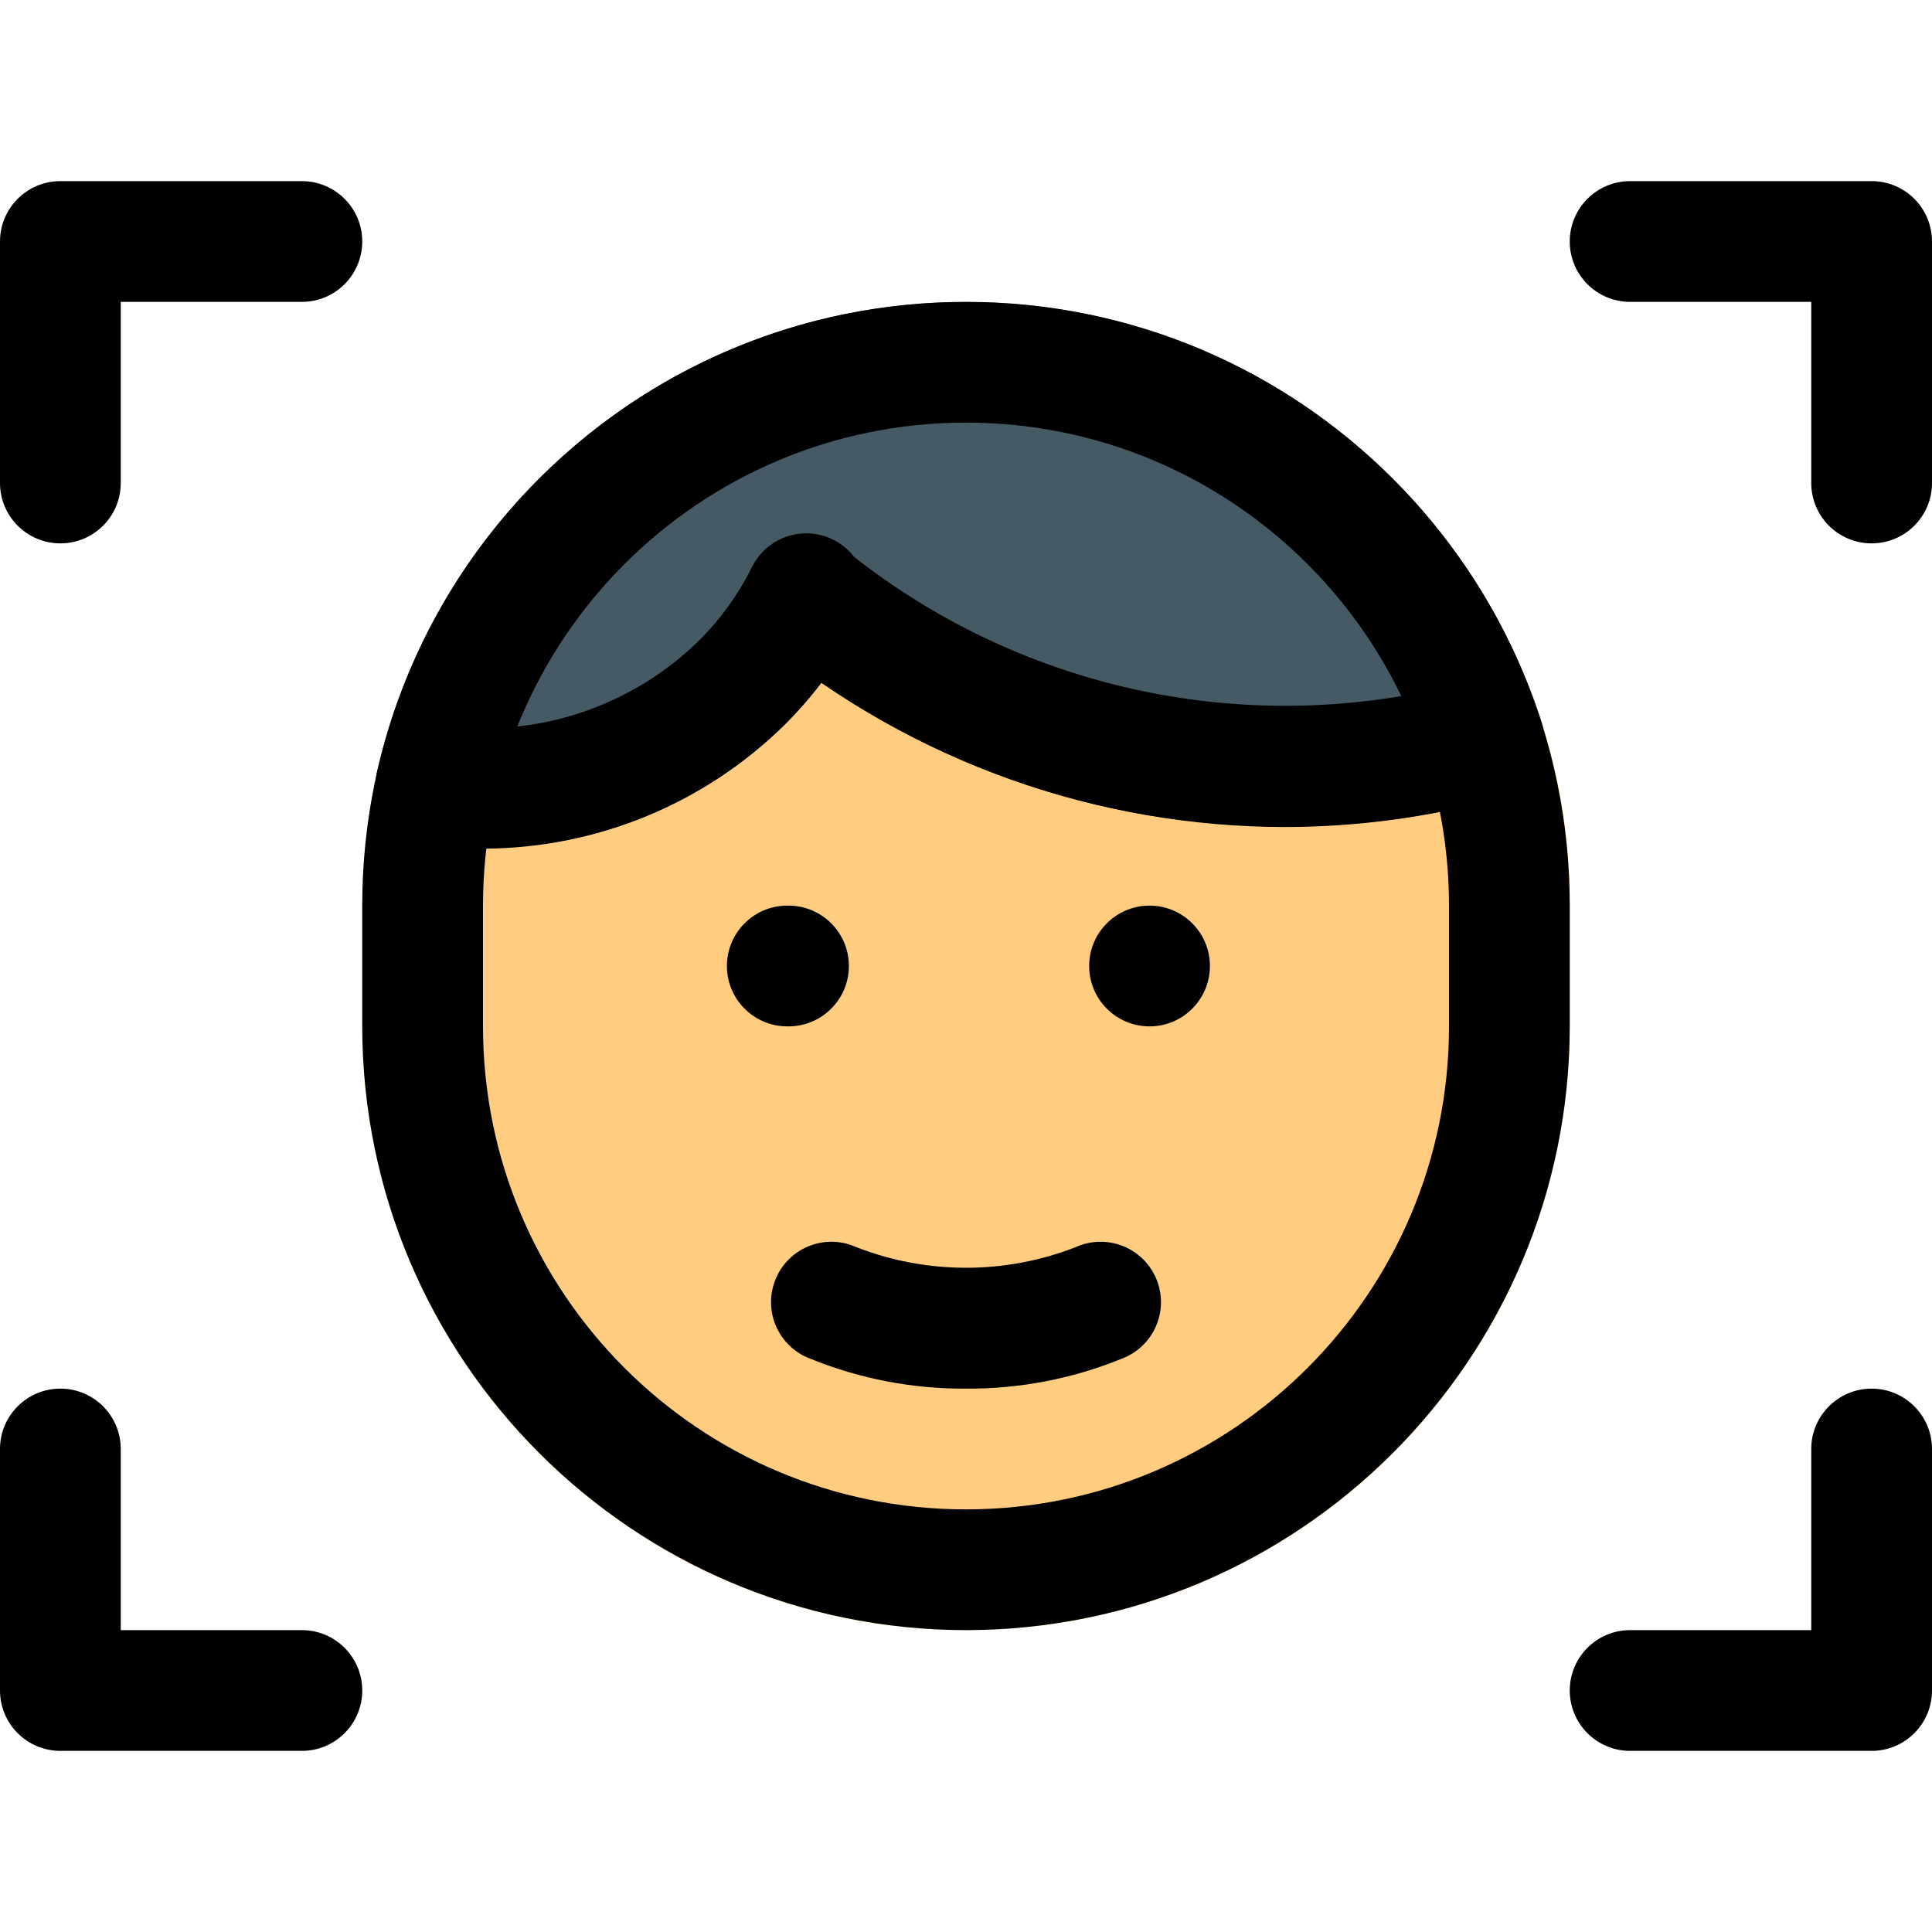 <?xml version="1.0" encoding="iso-8859-1"?>
<!-- Generator: Adobe Illustrator 19.0.0, SVG Export Plug-In . SVG Version: 6.00 Build 0)  -->
<svg version="1.1" id="Capa_1" xmlns="http://www.w3.org/2000/svg" xmlns:xlink="http://www.w3.org/1999/xlink" x="0px" y="0px"
	 viewBox="0 0 512 512" style="enable-background:new 0 0 512 512;" xml:space="preserve">
<path style="fill:#FFCC80;" d="M408.512,191.232c-2.624-8.134-11.177-12.77-19.424-10.528
	c-57.616,15.674-119.254,2.564-165.504-35.2c-6.841-5.594-16.921-4.583-22.515,2.258c-0.754,0.922-1.402,1.925-1.933,2.99
	c-3.508,6.935-8.087,13.274-13.568,18.784c-17.882,17.661-42.926,26.06-67.84,22.752c-8.281-1.144-16.047,4.28-17.824,12.448
	C97.34,216.316,96.032,228.139,96,240v32c0,88.366,71.634,160,160,160s160-71.634,160-160v-32
	C416.072,223.452,413.546,206.996,408.512,191.232z"/>
<path style="fill:#455A64;" d="M408.544,191.296c-7.849-24.266-21.363-46.313-39.424-64.32
	c-62.443-62.524-163.75-62.59-226.274-0.146c-21.354,21.326-36.241,48.257-42.942,77.682c-1.854,8.64,3.647,17.147,12.287,19.001
	c0.371,0.08,0.745,0.146,1.121,0.199c5.015,0.703,10.072,1.056,15.136,1.056c29.78-0.111,58.333-11.873,79.552-32.768
	c3.459-3.47,6.667-7.18,9.6-11.104c52.51,36.082,118.222,47.268,179.712,30.592c4.218-1.12,7.785-3.935,9.856-7.776
	C409.29,199.931,409.787,195.45,408.544,191.296z"/>
<path d="M256,432c-88.322-0.106-159.894-71.678-160-160v-32c0-88.366,71.634-160,160-160s160,71.634,160,160v32
	C415.894,360.322,344.322,431.894,256,432z M256,112c-70.692,0-128,57.308-128,128v32c0,70.692,57.308,128,128,128
	s128-57.308,128-128v-32C384,169.308,326.692,112,256,112z"/>
<path d="M16,144c-8.837,0-16-7.163-16-16V64c0-8.837,7.163-16,16-16h64c8.837,0,16,7.163,16,16s-7.163,16-16,16H32v48
	C32,136.837,24.837,144,16,144z"/>
<path d="M496,144c-8.837,0-16-7.163-16-16V80h-48c-8.837,0-16-7.163-16-16s7.163-16,16-16h64c8.837,0,16,7.163,16,16v64
	C512,136.837,504.837,144,496,144z"/>
<path d="M80,464H16c-8.837,0-16-7.163-16-16v-64c0-8.837,7.163-16,16-16s16,7.163,16,16v48h48c8.837,0,16,7.163,16,16
	S88.837,464,80,464z"/>
<path d="M496,464h-64c-8.837,0-16-7.163-16-16s7.163-16,16-16h48v-48c0-8.837,7.163-16,16-16s16,7.163,16,16v64
	C512,456.837,504.837,464,496,464z"/>
<path d="M208.64,272c-8.837,0-16-7.163-16-16c0-8.837,7.163-16,16-16h0.32c8.837,0,16,7.163,16,16c0,8.837-7.163,16-16,16H208.64z"
	/>
<path d="M304.64,272c-8.837,0-16-7.163-16-16c-0.002-8.713,6.969-15.826,15.68-16h0.32c8.837,0,16,7.163,16,16
	C320.64,264.837,313.477,272,304.64,272z"/>
<path d="M256,368c-14.149,0.102-28.178-2.595-41.28-7.936c-8.275-3.1-12.47-12.322-9.369-20.597
	c3.1-8.275,12.322-12.47,20.597-9.369c0.326,0.122,0.648,0.255,0.965,0.398c18.705,7.301,39.471,7.301,58.176,0
	c8.055-3.633,17.53-0.048,21.164,8.007c3.633,8.055,0.048,17.53-8.007,21.163c-0.317,0.143-0.639,0.276-0.965,0.398
	C284.178,365.405,270.149,368.102,256,368z"/>
<path d="M128.48,224.896c-5.071,0.054-10.139-0.245-15.168-0.896c-8.746-1.223-14.847-9.301-13.632-18.048
	c1.319-8.703,9.35-14.758,18.08-13.632c24.939,3.262,49.985-5.197,67.84-22.912c5.458-5.522,10.025-11.859,13.536-18.784
	c3.706-8.022,13.213-11.521,21.235-7.815c8.022,3.706,11.521,13.213,7.815,21.235c-0.138,0.299-0.286,0.594-0.442,0.884
	C222.645,174.945,215.98,184.084,208,192C186.81,212.934,158.267,224.742,128.48,224.896z"/>
<path d="M340.736,219.168c-50.099,0.012-98.658-17.309-137.44-49.024c-6.839-5.602-7.842-15.689-2.24-22.528
	c5.602-6.84,15.689-7.842,22.528-2.24c46.264,37.735,107.888,50.841,165.504,35.2c8.554-2.218,17.286,2.919,19.503,11.472
	c2.182,8.416-2.756,17.034-11.119,19.408C378.986,216.534,359.907,219.128,340.736,219.168z"/>
<g>
</g>
<g>
</g>
<g>
</g>
<g>
</g>
<g>
</g>
<g>
</g>
<g>
</g>
<g>
</g>
<g>
</g>
<g>
</g>
<g>
</g>
<g>
</g>
<g>
</g>
<g>
</g>
<g>
</g>
</svg>
